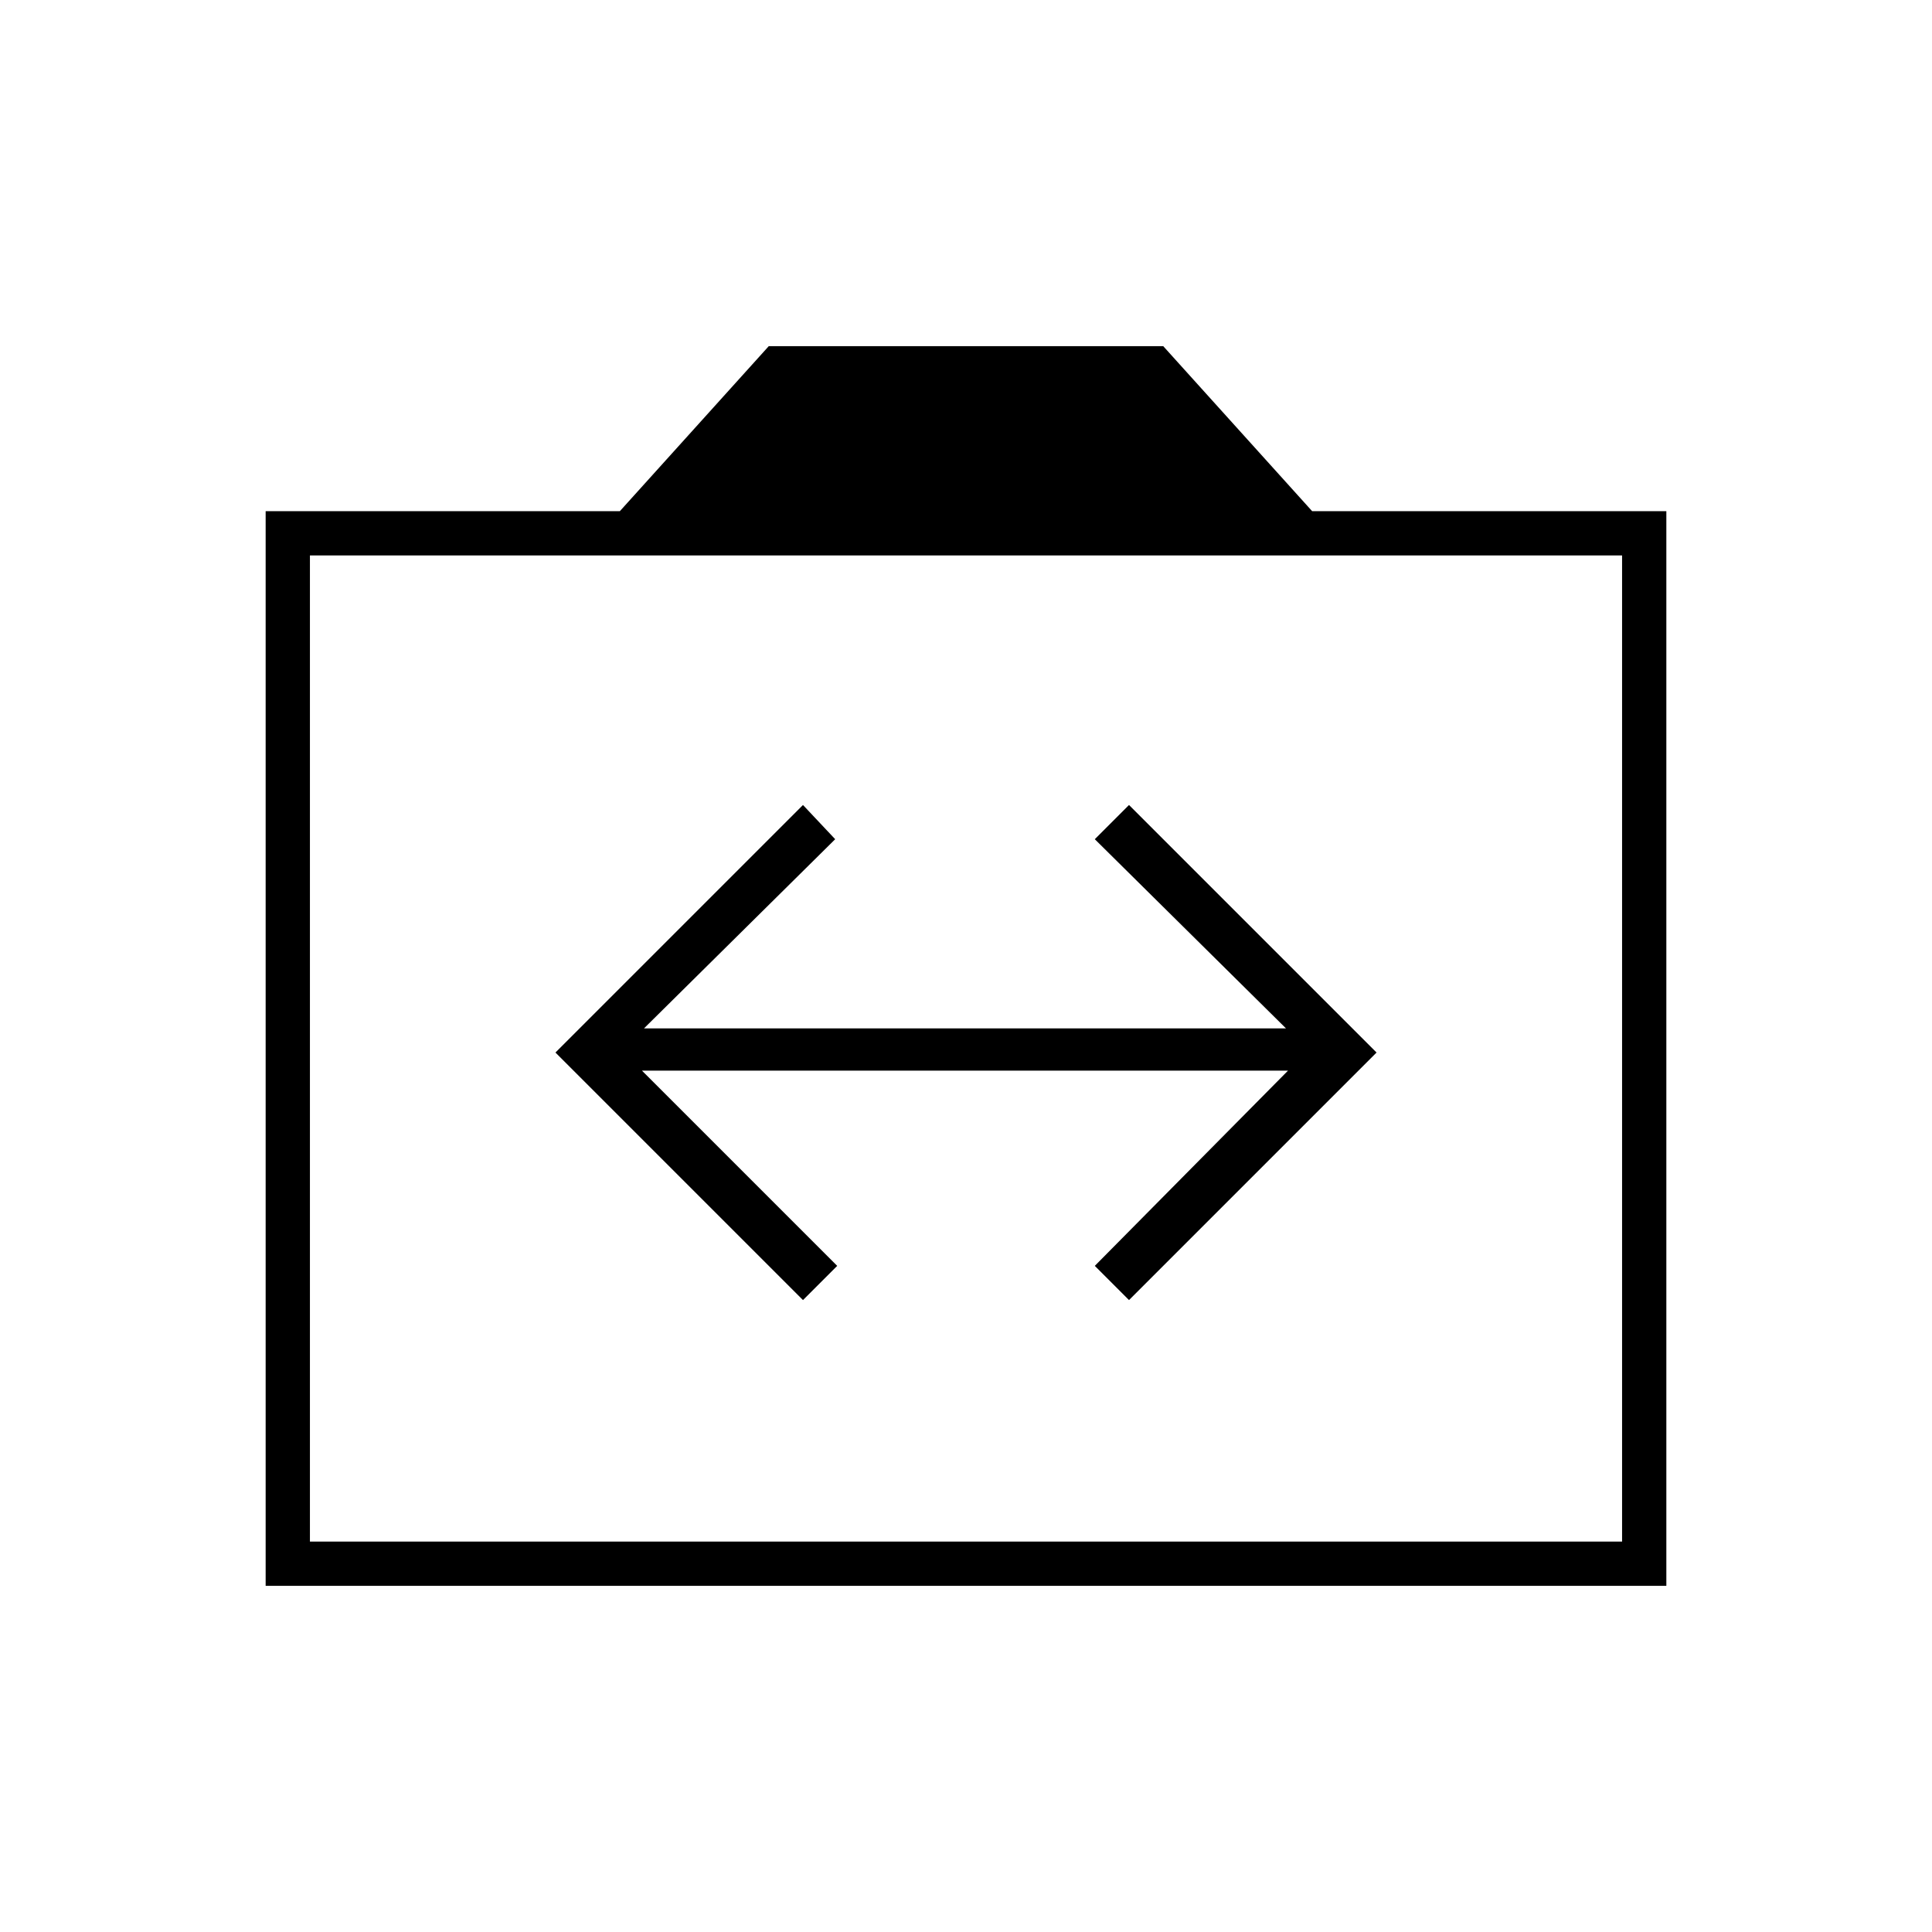<svg xmlns="http://www.w3.org/2000/svg" width="48" height="48" viewBox="0 -960 960 960"><path d="m399-314 17-17-97-97h321l-96 97 17 17 123-123-123-123-17 17 95 94H320l95-94-16-17-123 123 123 123ZM132-172v-534h176l74-82h196l74 82h176v534H132Zm22-22h652v-490H154v490Zm326-245Z"/></svg>